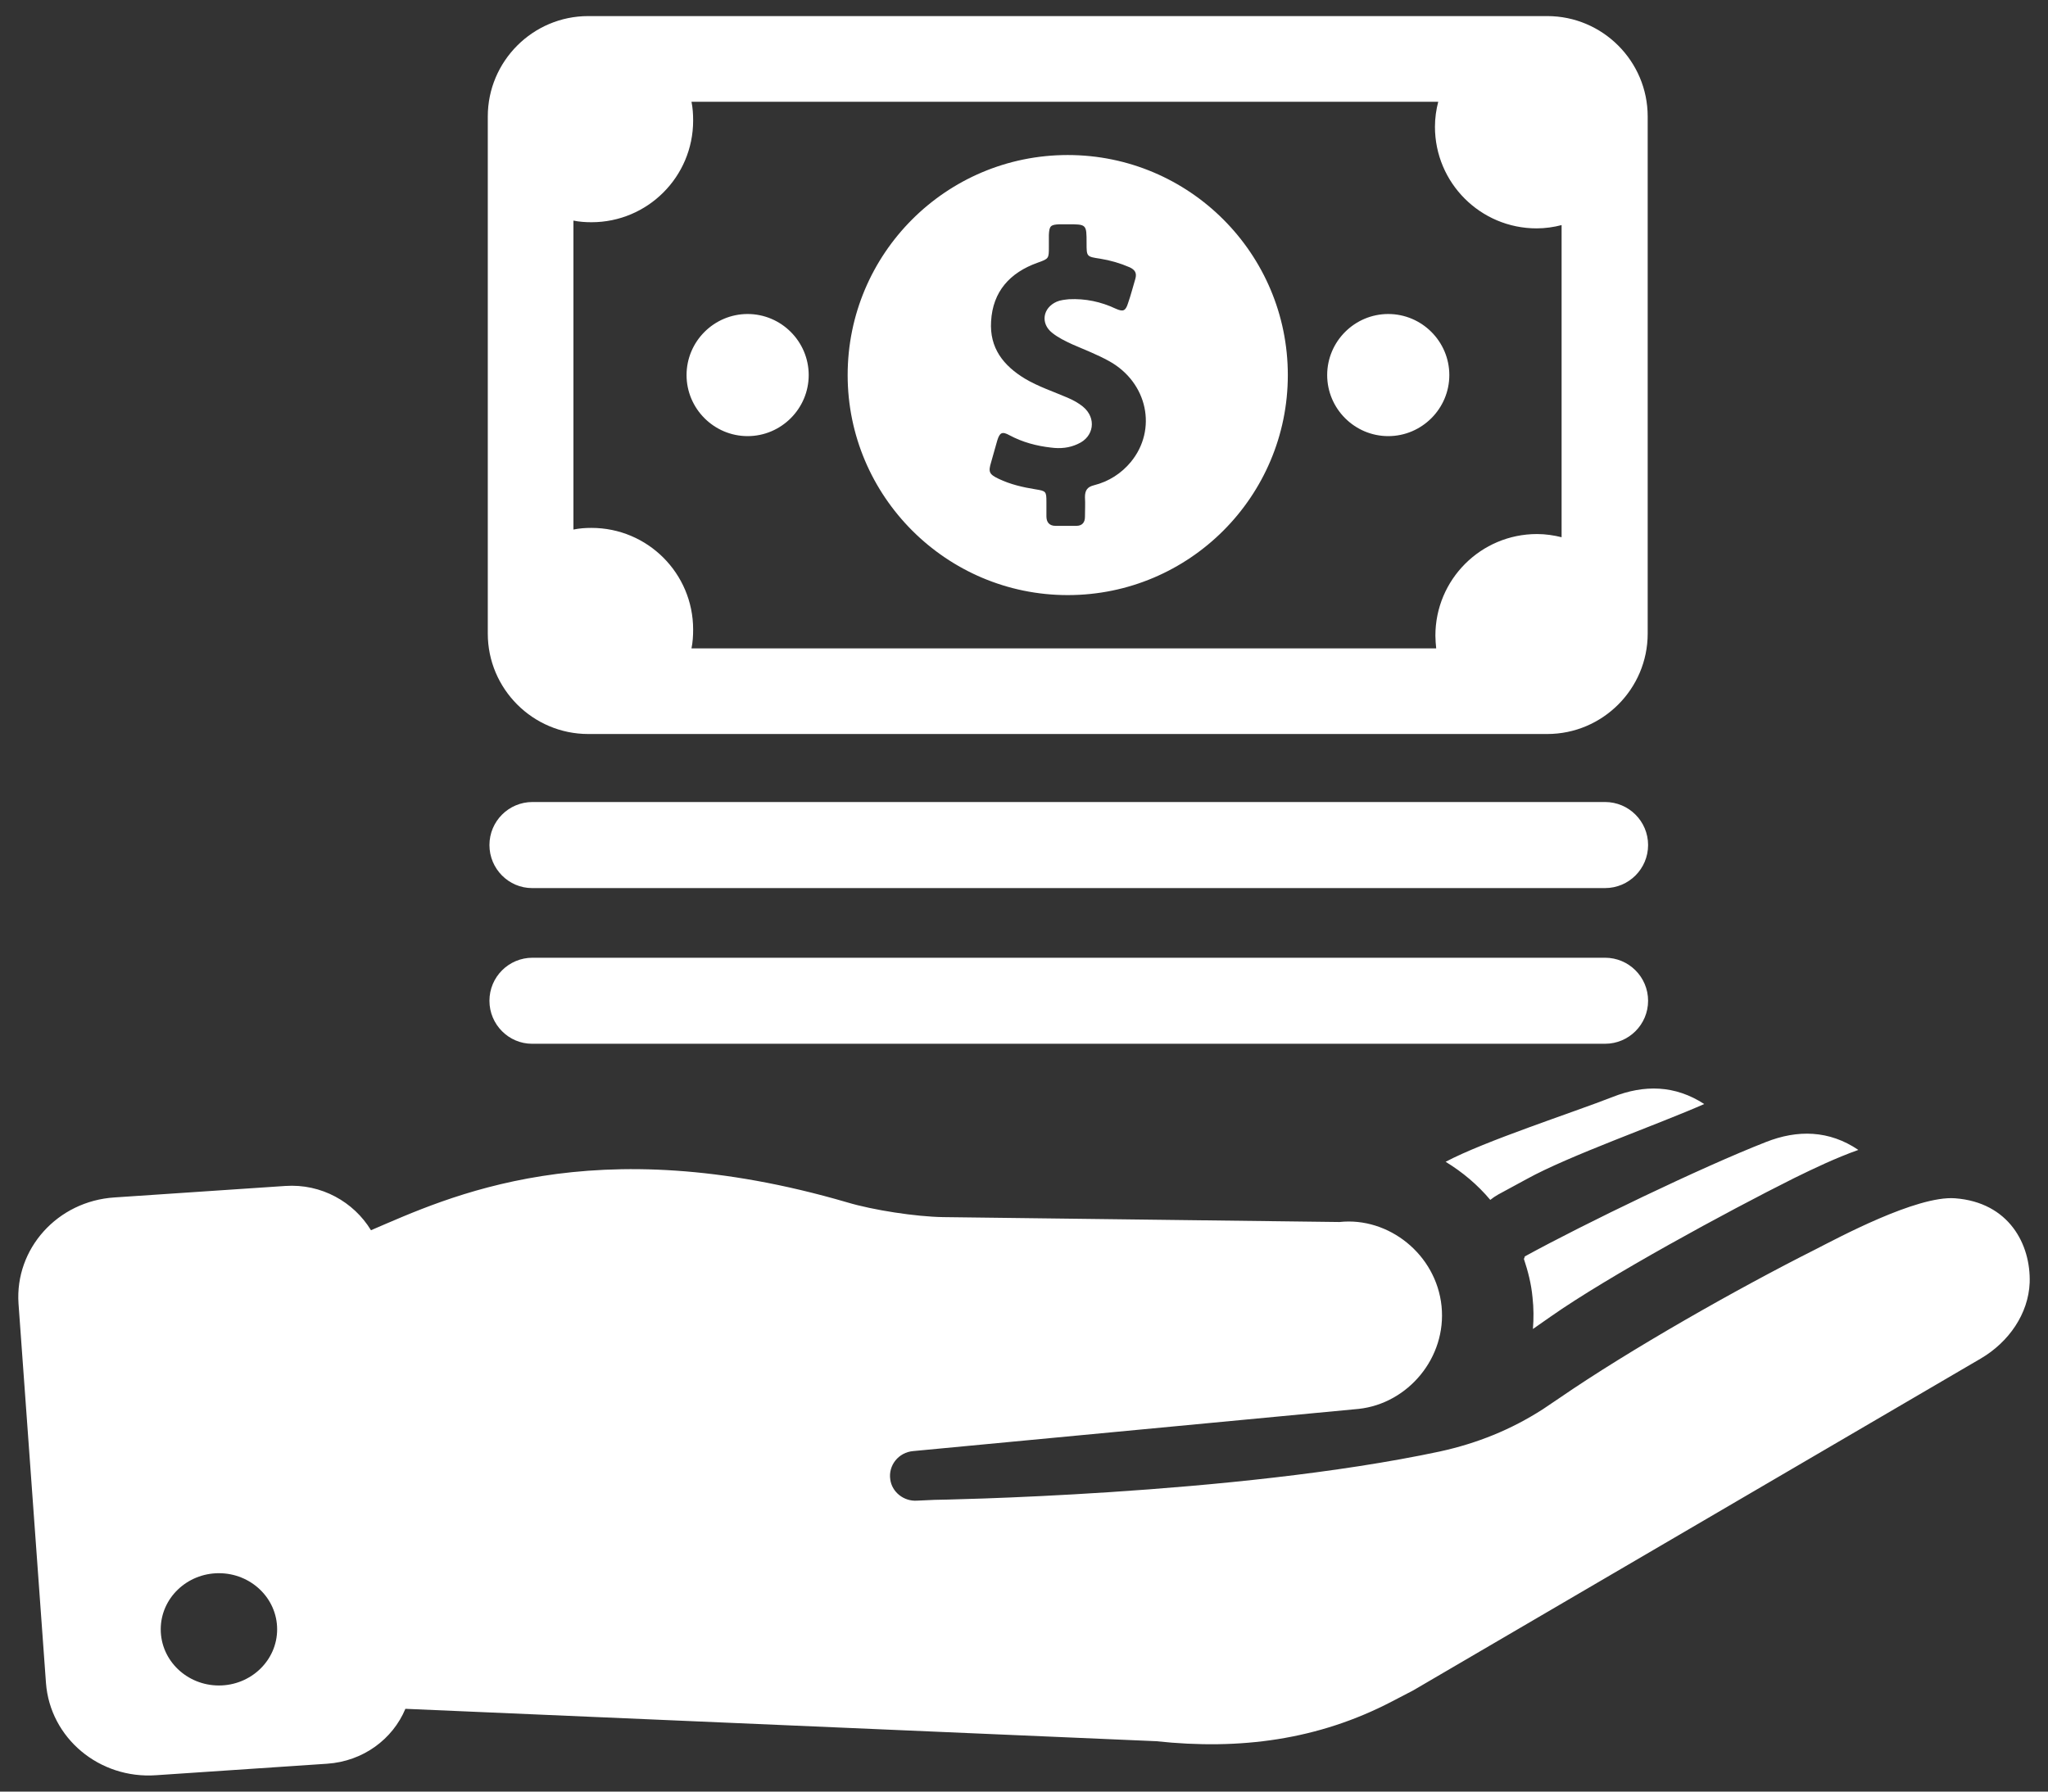 <svg width="56" height="49" viewBox="0 0 56 49" fill="none" xmlns="http://www.w3.org/2000/svg">
<rect x="0" y="0" width="56" height="49" fill="#333333" stroke="none"/>
<path d="M53.459 32.773C52.406 32.694 50.231 33.871 49.637 34.173C47.519 35.238 44.572 36.908 42.633 38.242C42.499 38.331 42.319 38.455 42.185 38.544C41.311 39.105 40.392 39.474 39.372 39.698C33.746 40.898 25.554 41.021 25.554 41.021L25.072 41.043C24.713 41.066 24.388 40.808 24.343 40.461C24.287 40.08 24.567 39.721 24.971 39.687L37.153 38.533C38.498 38.387 39.562 37.132 39.417 35.72C39.271 34.308 37.971 33.277 36.626 33.422L25.789 33.288C25.049 33.277 23.873 33.097 23.167 32.885C16.185 30.845 12.24 32.75 10.144 33.647C9.673 32.873 8.788 32.369 7.802 32.436L3.129 32.75C1.571 32.851 0.405 34.151 0.506 35.653L1.257 46.03C1.369 47.532 2.714 48.664 4.272 48.552L8.945 48.238C9.931 48.171 10.738 47.566 11.085 46.736L31.617 47.622C33.903 47.868 36.043 47.588 38.061 46.535L38.643 46.232L54.165 37.154C54.927 36.706 55.465 35.933 55.499 35.081C55.532 34.039 54.938 32.885 53.459 32.773ZM5.986 46.098C5.112 46.098 4.395 45.414 4.395 44.562C4.395 43.711 5.112 43.027 5.986 43.027C6.86 43.027 7.578 43.711 7.578 44.562C7.578 45.414 6.86 46.098 5.986 46.098ZM41.916 36.348C41.938 36.067 41.938 35.776 41.905 35.485C41.871 35.115 41.781 34.767 41.669 34.431C41.681 34.409 41.692 34.386 41.692 34.364C43.328 33.467 46.533 31.921 48.281 31.237C49.156 30.89 50.019 30.912 50.814 31.45C50.187 31.674 49.604 31.954 49.055 32.223C47.217 33.142 43.978 34.902 42.398 36.011C42.241 36.123 42.073 36.236 41.916 36.348ZM46.6 30.195C45.334 30.755 42.902 31.607 41.748 32.246L40.963 32.672C40.885 32.717 40.818 32.761 40.75 32.817C40.403 32.403 39.988 32.055 39.529 31.775C40.605 31.204 43.003 30.43 44.09 30.004C44.964 29.657 45.805 29.679 46.6 30.195ZM29.196 4.24C25.867 4.24 23.178 6.94 23.178 10.258C23.178 13.575 25.879 16.276 29.196 16.276C32.524 16.276 35.214 13.575 35.214 10.258C35.214 6.94 32.524 4.24 29.196 4.24ZM30.922 12.634C30.664 12.947 30.317 13.171 29.913 13.272C29.734 13.317 29.667 13.407 29.667 13.597C29.678 13.777 29.667 13.956 29.667 14.135C29.667 14.292 29.588 14.382 29.431 14.382C29.241 14.382 29.05 14.382 28.86 14.382C28.692 14.382 28.613 14.281 28.613 14.124C28.613 13.99 28.613 13.866 28.613 13.732C28.613 13.441 28.602 13.429 28.322 13.384C27.974 13.328 27.627 13.25 27.302 13.093C27.044 12.97 27.022 12.903 27.1 12.645C27.156 12.443 27.212 12.253 27.268 12.051C27.336 11.827 27.403 11.793 27.605 11.905C27.963 12.096 28.344 12.197 28.736 12.241C28.994 12.275 29.241 12.253 29.476 12.14C29.913 11.95 29.992 11.434 29.611 11.121C29.487 11.02 29.342 10.941 29.185 10.874C28.793 10.706 28.389 10.572 28.03 10.359C27.436 10 27.055 9.518 27.1 8.79C27.145 7.972 27.616 7.456 28.367 7.187C28.68 7.075 28.68 7.075 28.68 6.75C28.68 6.638 28.68 6.526 28.68 6.425C28.692 6.178 28.725 6.145 28.972 6.134C29.05 6.134 29.117 6.134 29.196 6.134C29.711 6.134 29.711 6.134 29.711 6.649C29.711 7.019 29.711 7.019 30.081 7.075C30.361 7.12 30.63 7.198 30.888 7.31C31.034 7.378 31.09 7.467 31.045 7.624C30.978 7.848 30.922 8.072 30.843 8.297C30.776 8.509 30.709 8.532 30.507 8.442C30.104 8.252 29.678 8.162 29.23 8.184C29.117 8.196 28.994 8.207 28.893 8.252C28.512 8.42 28.445 8.846 28.77 9.103C28.938 9.238 29.129 9.328 29.319 9.417C29.655 9.563 30.003 9.697 30.328 9.877C31.381 10.46 31.65 11.748 30.922 12.634ZM39.63 10.258C39.63 11.177 38.879 11.928 37.96 11.928C37.041 11.928 36.29 11.177 36.29 10.258C36.29 9.339 37.041 8.588 37.96 8.588C38.879 8.588 39.63 9.339 39.63 10.258ZM22.113 10.258C22.113 11.177 21.362 11.928 20.443 11.928C19.524 11.928 18.773 11.177 18.773 10.258C18.773 9.339 19.524 8.588 20.443 8.588C21.362 8.588 22.113 9.339 22.113 10.258ZM42.308 0.44H16.084C14.571 0.44 13.338 1.673 13.338 3.186V17.329C13.338 18.842 14.571 20.075 16.084 20.075H42.308C43.821 20.075 45.054 18.842 45.054 17.329V3.186C45.054 1.673 43.821 0.44 42.308 0.44ZM42.712 14.696C42.487 14.64 42.263 14.606 42.028 14.606C40.492 14.606 39.249 15.85 39.249 17.385C39.249 17.497 39.26 17.621 39.271 17.733H18.908C18.942 17.565 18.953 17.397 18.953 17.217C18.953 15.682 17.709 14.438 16.173 14.438C16.005 14.438 15.848 14.449 15.68 14.483V6.033C15.837 6.066 16.005 6.078 16.173 6.078C17.709 6.078 18.953 4.834 18.953 3.298C18.953 3.119 18.942 2.951 18.908 2.783H39.327C39.271 2.996 39.237 3.231 39.237 3.466C39.237 5.002 40.481 6.246 42.017 6.246C42.252 6.246 42.487 6.212 42.7 6.156V14.696H42.712ZM13.383 23.112C13.383 22.462 13.91 21.935 14.56 21.935H43.888C44.538 21.935 45.065 22.462 45.065 23.112C45.065 23.762 44.538 24.289 43.888 24.289H14.548C13.91 24.289 13.383 23.762 13.383 23.112ZM13.383 27.371C13.383 26.721 13.91 26.194 14.56 26.194H43.888C44.538 26.194 45.065 26.721 45.065 27.371C45.065 28.021 44.538 28.547 43.888 28.547H14.548C13.91 28.547 13.383 28.021 13.383 27.371Z" fill="white"/>
</svg>
